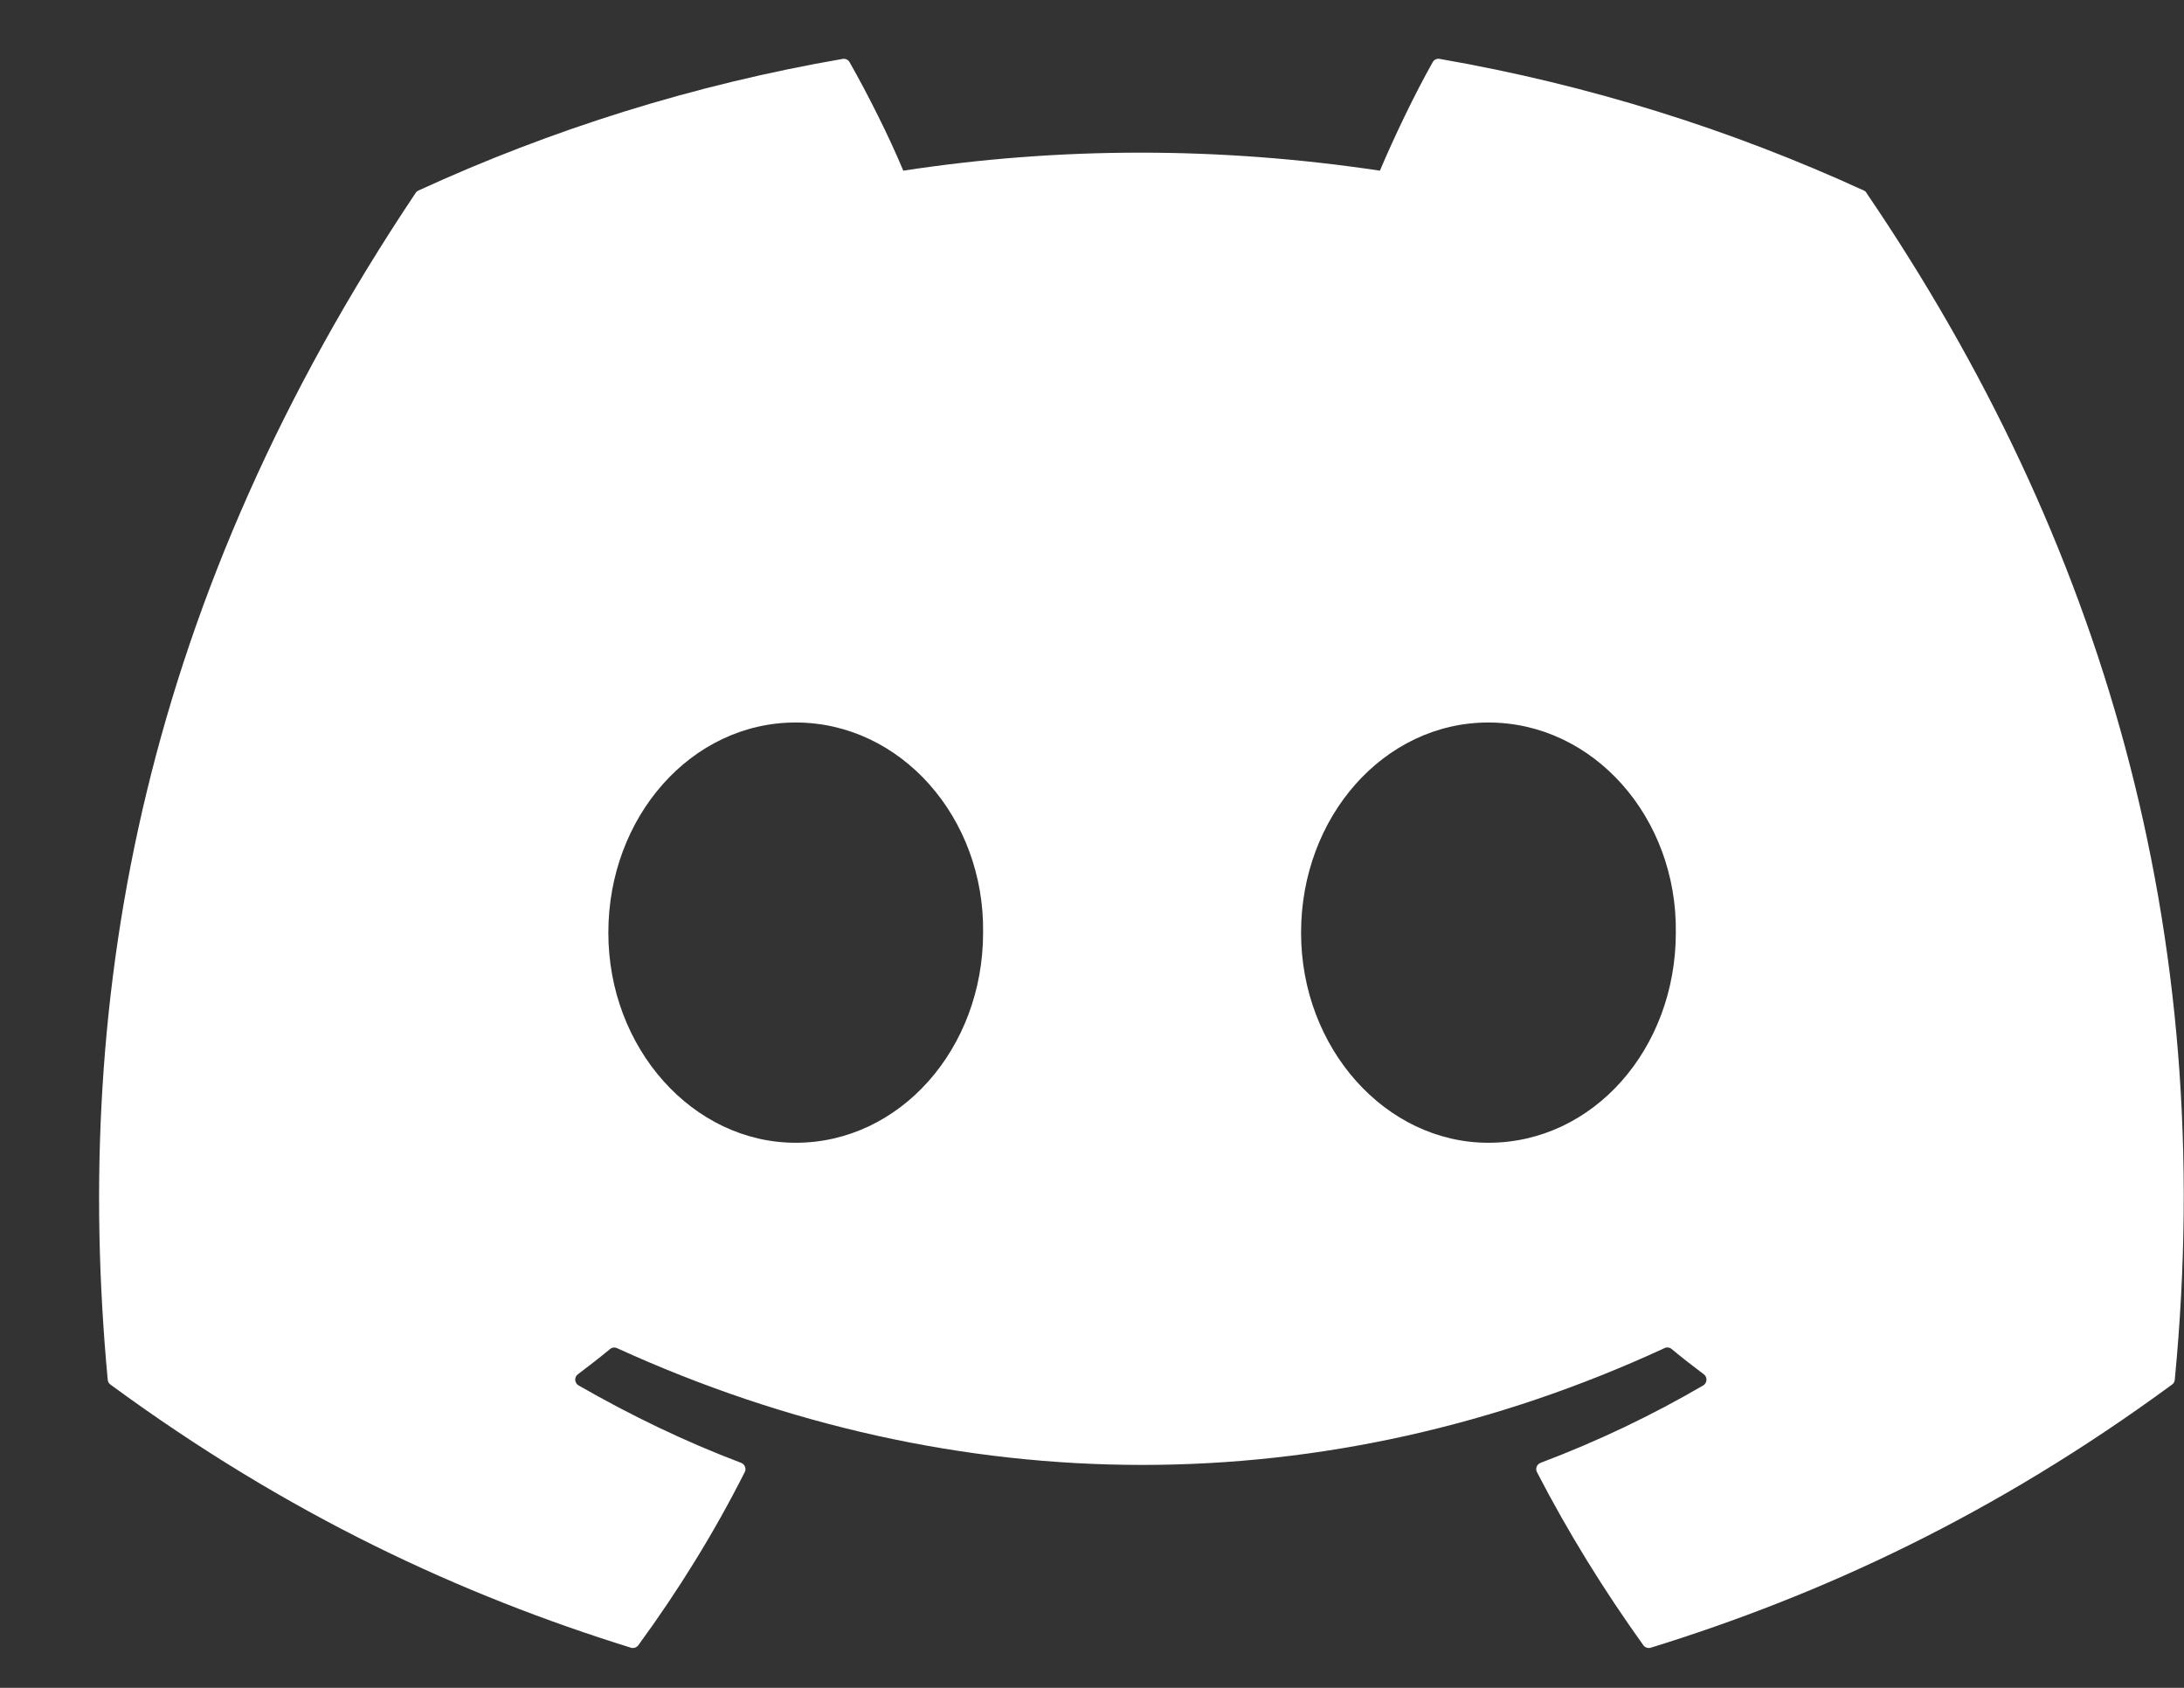 <svg width="22" height="17" viewBox="0 0 22 17" fill="none" xmlns="http://www.w3.org/2000/svg">
    <rect x="0" y="0" width="22" height="17" fill="#333333" stroke="none"/>
    <path
        d="M18.775 1.919C17.437 1.305 16.001 0.853 14.501 0.593C14.473 0.588 14.446 0.601 14.432 0.626C14.247 0.954 14.043 1.382 13.9 1.719C12.286 1.477 10.68 1.477 9.099 1.719C8.956 1.375 8.744 0.954 8.558 0.626C8.544 0.602 8.517 0.589 8.49 0.593C6.99 0.852 5.554 1.304 4.215 1.919C4.204 1.924 4.194 1.932 4.187 1.943C1.465 6.011 0.719 9.978 1.085 13.896C1.086 13.915 1.097 13.934 1.112 13.945C2.908 15.264 4.648 16.065 6.356 16.596C6.383 16.604 6.412 16.594 6.429 16.572C6.833 16.02 7.193 15.439 7.502 14.827C7.52 14.791 7.503 14.749 7.466 14.734C6.895 14.518 6.351 14.254 5.828 13.954C5.786 13.93 5.783 13.87 5.821 13.842C5.931 13.759 6.041 13.674 6.146 13.587C6.165 13.571 6.192 13.568 6.214 13.578C9.651 15.147 13.372 15.147 16.768 13.578C16.79 13.567 16.817 13.57 16.837 13.586C16.942 13.673 17.052 13.759 17.163 13.842C17.201 13.87 17.198 13.93 17.157 13.954C16.634 14.259 16.09 14.518 15.518 14.734C15.481 14.748 15.464 14.791 15.482 14.827C15.798 15.438 16.158 16.019 16.554 16.571C16.571 16.594 16.601 16.604 16.628 16.596C18.344 16.065 20.084 15.264 21.88 13.945C21.896 13.934 21.906 13.916 21.907 13.897C22.345 9.367 21.174 5.432 18.802 1.944C18.797 1.932 18.787 1.924 18.775 1.919ZM8.015 11.51C6.981 11.51 6.128 10.56 6.128 9.394C6.128 8.227 6.964 7.277 8.015 7.277C9.075 7.277 9.919 8.236 9.903 9.394C9.903 10.56 9.067 11.51 8.015 11.51ZM14.993 11.51C13.959 11.51 13.106 10.56 13.106 9.394C13.106 8.227 13.942 7.277 14.993 7.277C16.053 7.277 16.897 8.236 16.881 9.394C16.881 10.56 16.053 11.51 14.993 11.51Z"
        fill="white" />
</svg>